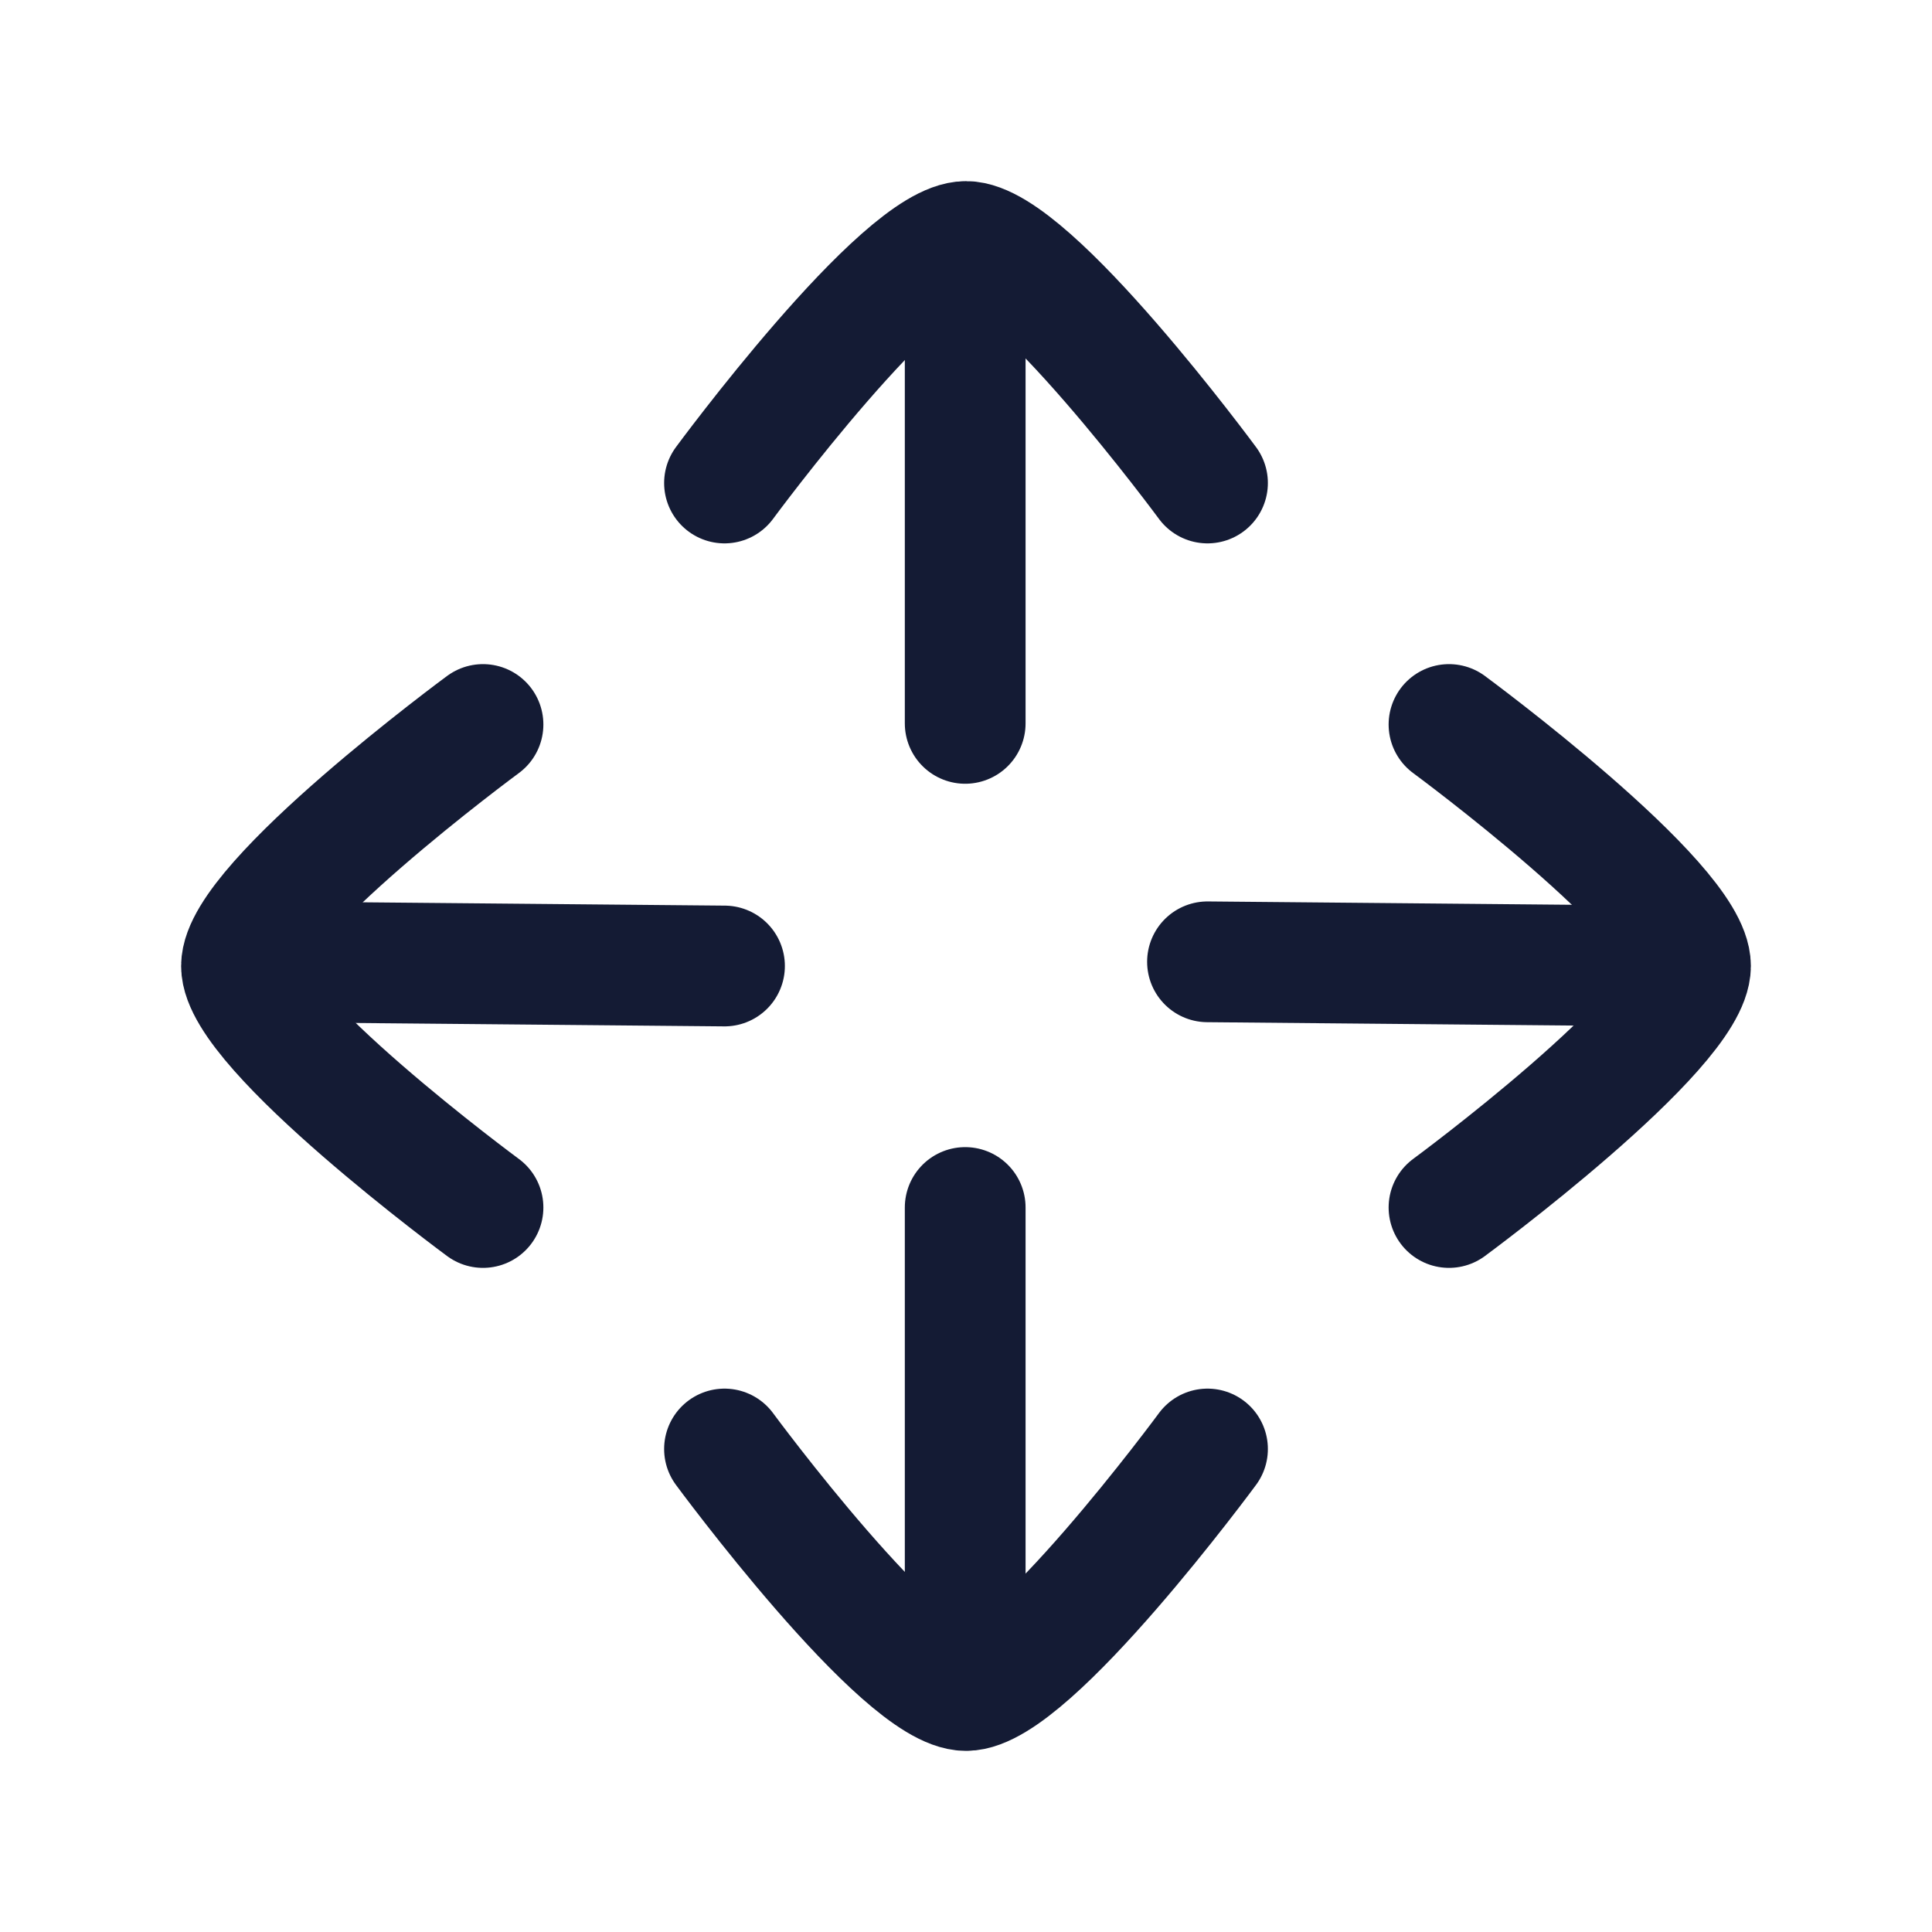 <svg viewBox="0 0 24 24" fill="none" xmlns="http://www.w3.org/2000/svg">
<path d="M11.99 8.986V3.315" stroke="#141B34" stroke-width="1.5" stroke-linecap="round" stroke-linejoin="round"/>
<path d="M11.99 20.671V15" stroke="#141B34" stroke-width="1.5" stroke-linecap="round" stroke-linejoin="round"/>
<path d="M20.67 12L15 11.948" stroke="#141B34" stroke-width="1.5" stroke-linecap="round" stroke-linejoin="round"/>
<path d="M9 12L3.33 11.948" stroke="#141B34" stroke-width="1.5" stroke-linecap="round" stroke-linejoin="round"/>
<path d="M15 6C15 6 12.79 3 12 3C11.209 3 9 6 9 6" stroke="#141B34" stroke-width="1.5" stroke-linecap="round" stroke-linejoin="round"/>
<path d="M6 15C6 15 3 12.79 3 12C3 11.209 6 9 6 9" stroke="#141B34" stroke-width="1.5" stroke-linecap="round" stroke-linejoin="round"/>
<path d="M18 9C18 9 21 11.21 21 12C21 12.791 18 15 18 15" stroke="#141B34" stroke-width="1.5" stroke-linecap="round" stroke-linejoin="round"/>
<path d="M9 18C9 18 11.21 21 12 21C12.791 21 15 18 15 18" stroke="#141B34" stroke-width="1.5" stroke-linecap="round" stroke-linejoin="round"/>
</svg>
